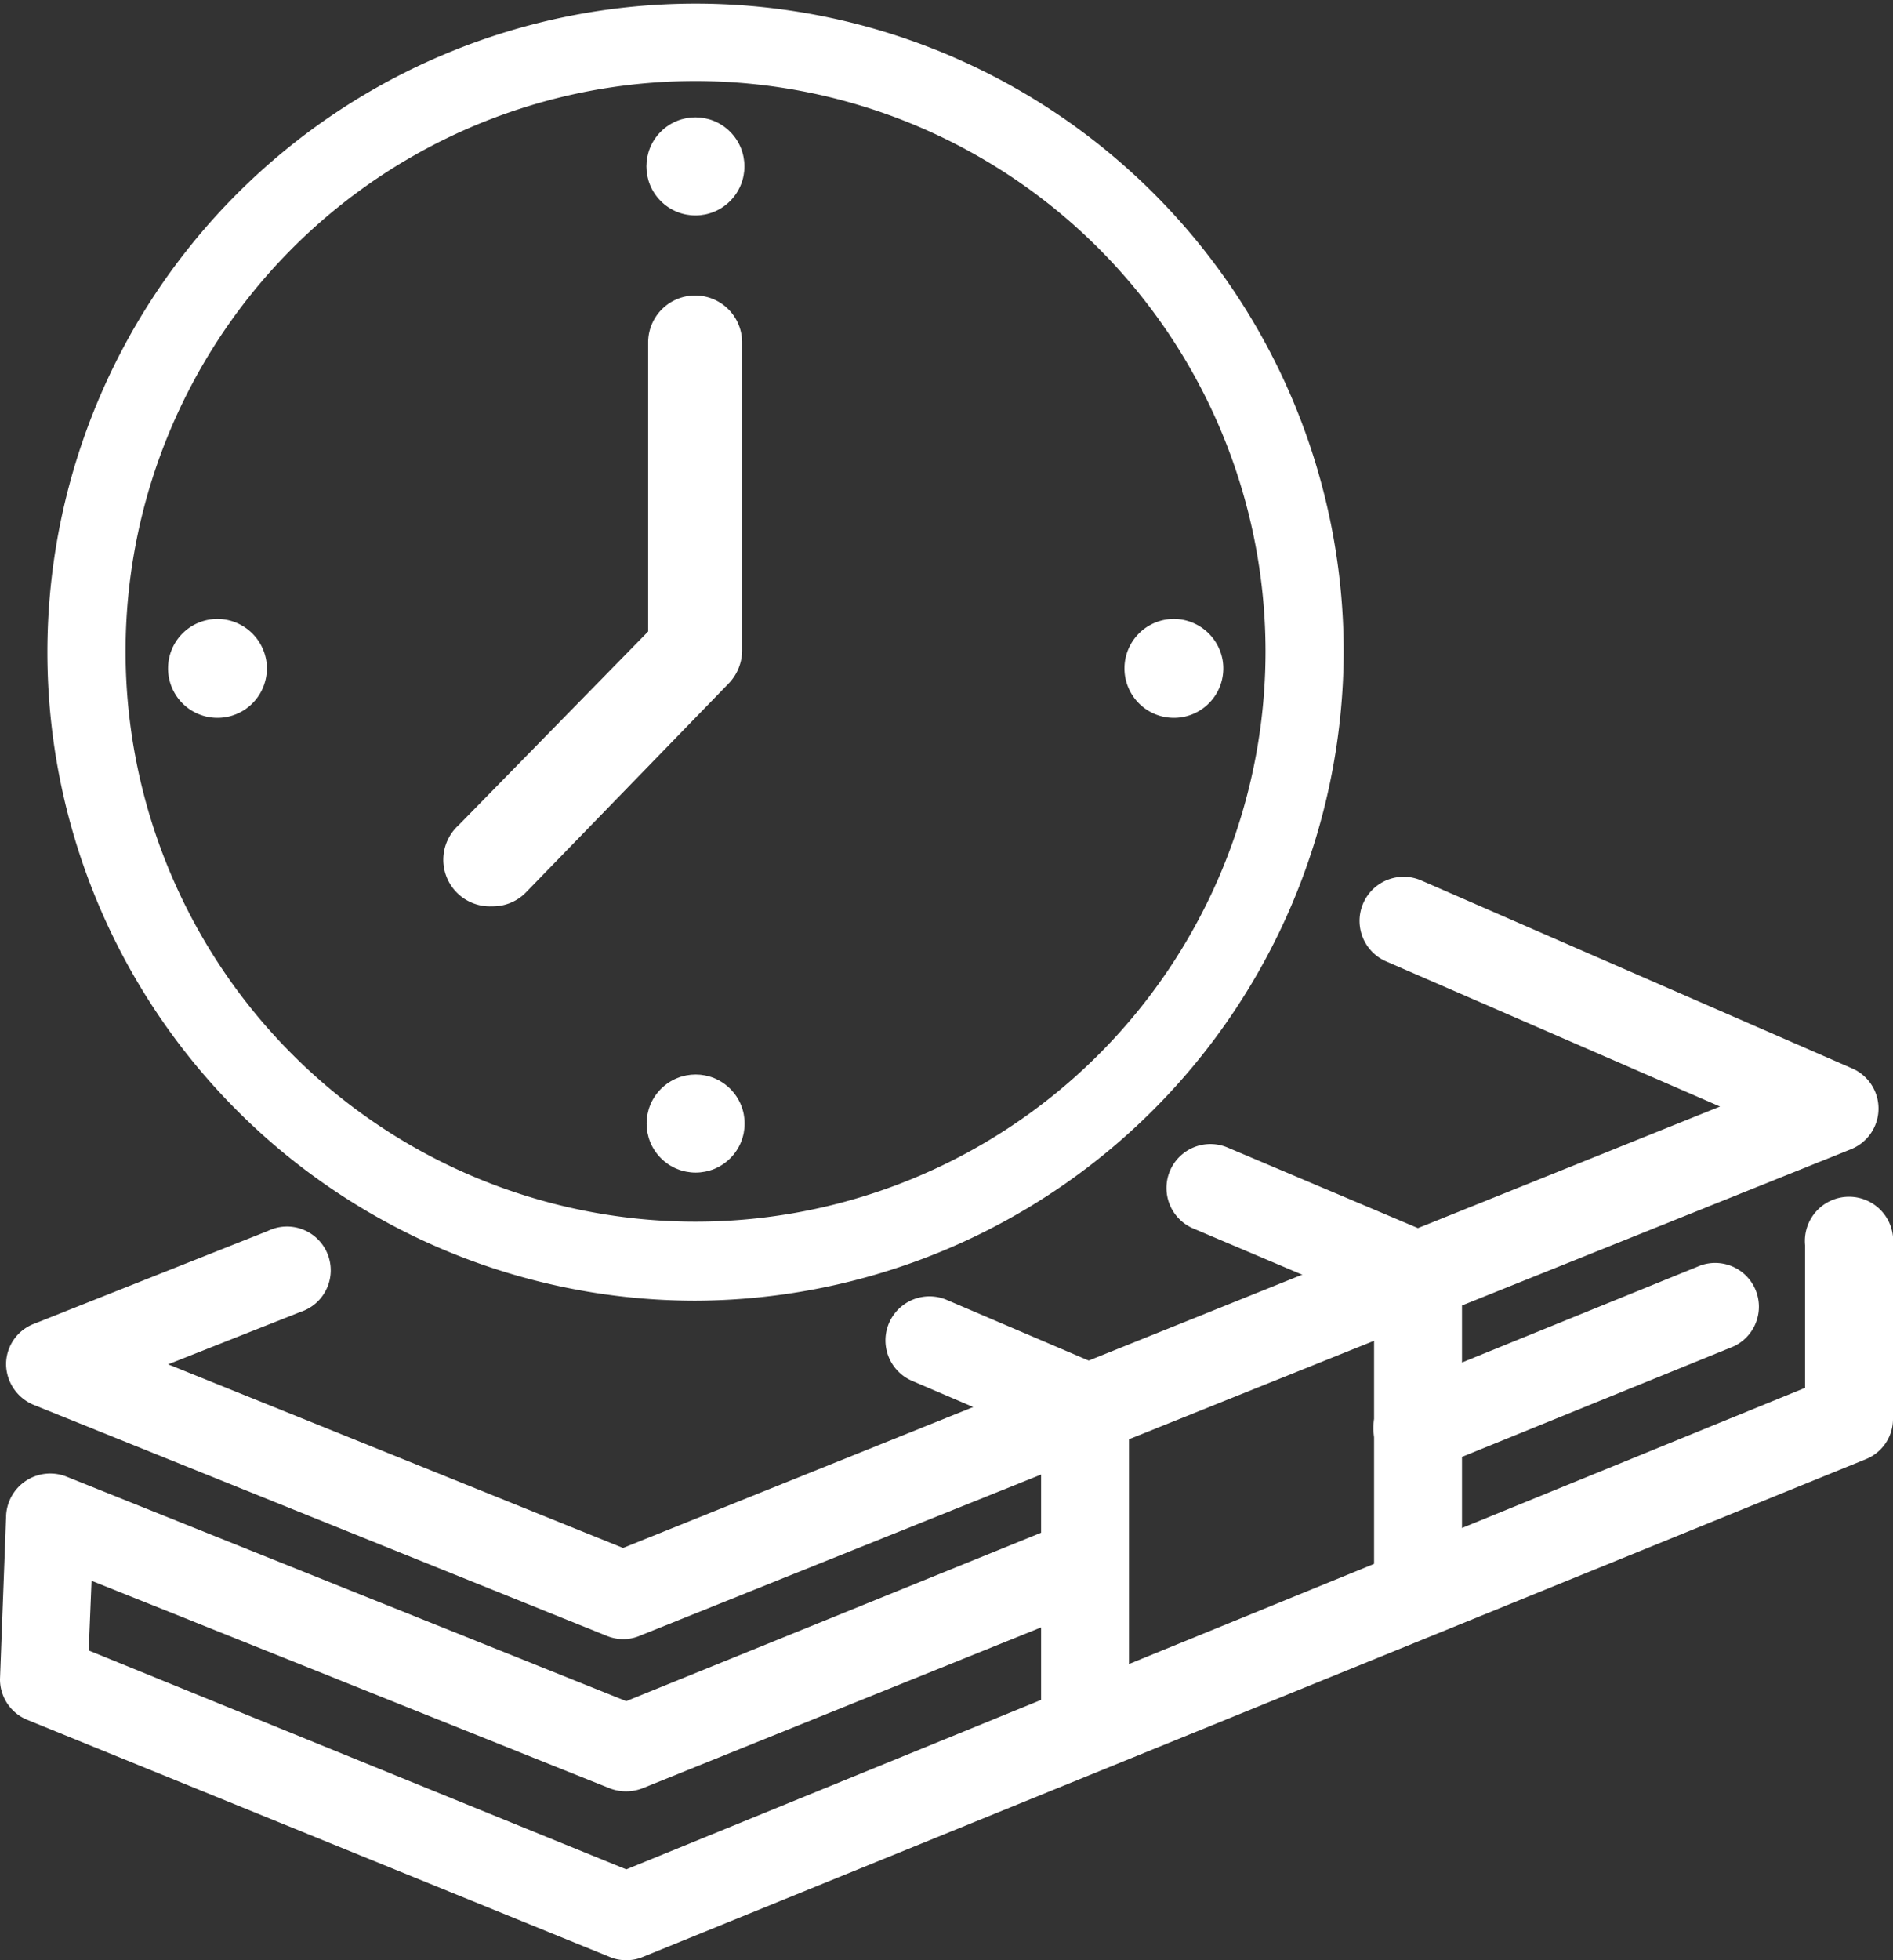 <svg xmlns="http://www.w3.org/2000/svg" viewBox="0 0 46.73 48.36"><rect x="0" y="0" width="46.73" height="48.36" fill="#333333" stroke="none"/><defs><style>.cls-1{fill:#fff;}</style></defs><title>plazofijoBlanco</title><g id="Capa_2" data-name="Capa 2"><g id="Capa_1-2" data-name="Capa 1"><path class="cls-1" d="M15.38,40.44a1.1,1.1,0,0,1-.4-.08L.83,34.66a1.1,1.1,0,0,1-.68-1,1.07,1.07,0,0,1,.69-1l5.77-2.29a1.08,1.08,0,1,1,.8,2L4.15,33.66l11.23,4.53L42.46,27.3l-8.24-3.58a1.08,1.08,0,1,1,.86-2L45.7,26.35a1.08,1.08,0,0,1,0,2l-29.89,12A1.06,1.06,0,0,1,15.38,40.44Z"/><path class="cls-1" d="M35,36.31a1.08,1.08,0,0,1-.4-2.09l7.38-3a1.08,1.08,0,0,1,.81,2l-7.38,3A1.15,1.15,0,0,1,35,36.31Z"/><path class="cls-1" d="M15.46,48.36a1,1,0,0,1-.41-.08L.67,42.43a1.08,1.08,0,0,1-.67-1l.15-4a1.09,1.09,0,0,1,1.49-1l13.82,5.54L26.23,37.6a1.08,1.08,0,0,1,1.41.6,1.1,1.1,0,0,1-.6,1.41L15.86,44.12a1.13,1.13,0,0,1-.81,0L2.26,39l-.07,1.72,13.27,5.4,29.1-11.88V30.72a1.09,1.09,0,1,1,2.17,0V35a1.07,1.07,0,0,1-.67,1L15.87,48.28A1,1,0,0,1,15.46,48.36Z"/><path class="cls-1" d="M35,40a1.08,1.08,0,0,1-1.08-1.09V32.2l-4.46-1.89a1.08,1.08,0,0,1,.84-2l5.13,2.17a1.08,1.08,0,0,1,.66,1v7.38A1.09,1.09,0,0,1,35,40Z"/><path class="cls-1" d="M26.79,43.18a1.09,1.09,0,0,1-1.09-1.09V35.43l-3.18-1.36a1.08,1.08,0,0,1,.85-2l3.84,1.64a1.08,1.08,0,0,1,.66,1v7.38A1.08,1.08,0,0,1,26.79,43.18Z"/><path class="cls-1" d="M17.17,32.09a16,16,0,1,1,16-16A16.06,16.06,0,0,1,17.17,32.09ZM17.17,2A14.07,14.07,0,1,0,31.24,16.05,14.08,14.08,0,0,0,17.17,2Z"/><ellipse class="cls-1" cx="17.17" cy="4.11" rx="1.21" ry="1.21" transform="translate(2.12 13.34) rotate(-45)"/><ellipse class="cls-1" cx="17.17" cy="27.72" rx="1.21" ry="1.21" transform="translate(-14.57 20.26) rotate(-45)"/><path class="cls-1" d="M5.52,15.28a1.22,1.22,0,1,0,1.05,1A1.23,1.23,0,0,0,5.52,15.28Z"/><path class="cls-1" d="M29.13,15.28a1.22,1.22,0,1,0,1.05,1A1.23,1.23,0,0,0,29.13,15.28Z"/><path class="cls-1" d="M12.15,22.36a1.15,1.15,0,0,1-.83-2L16,15.58V8.45a1.16,1.16,0,0,1,2.32,0v7.6a1.18,1.18,0,0,1-.33.81L13,22A1.14,1.14,0,0,1,12.15,22.36Z"/></g></g></svg>